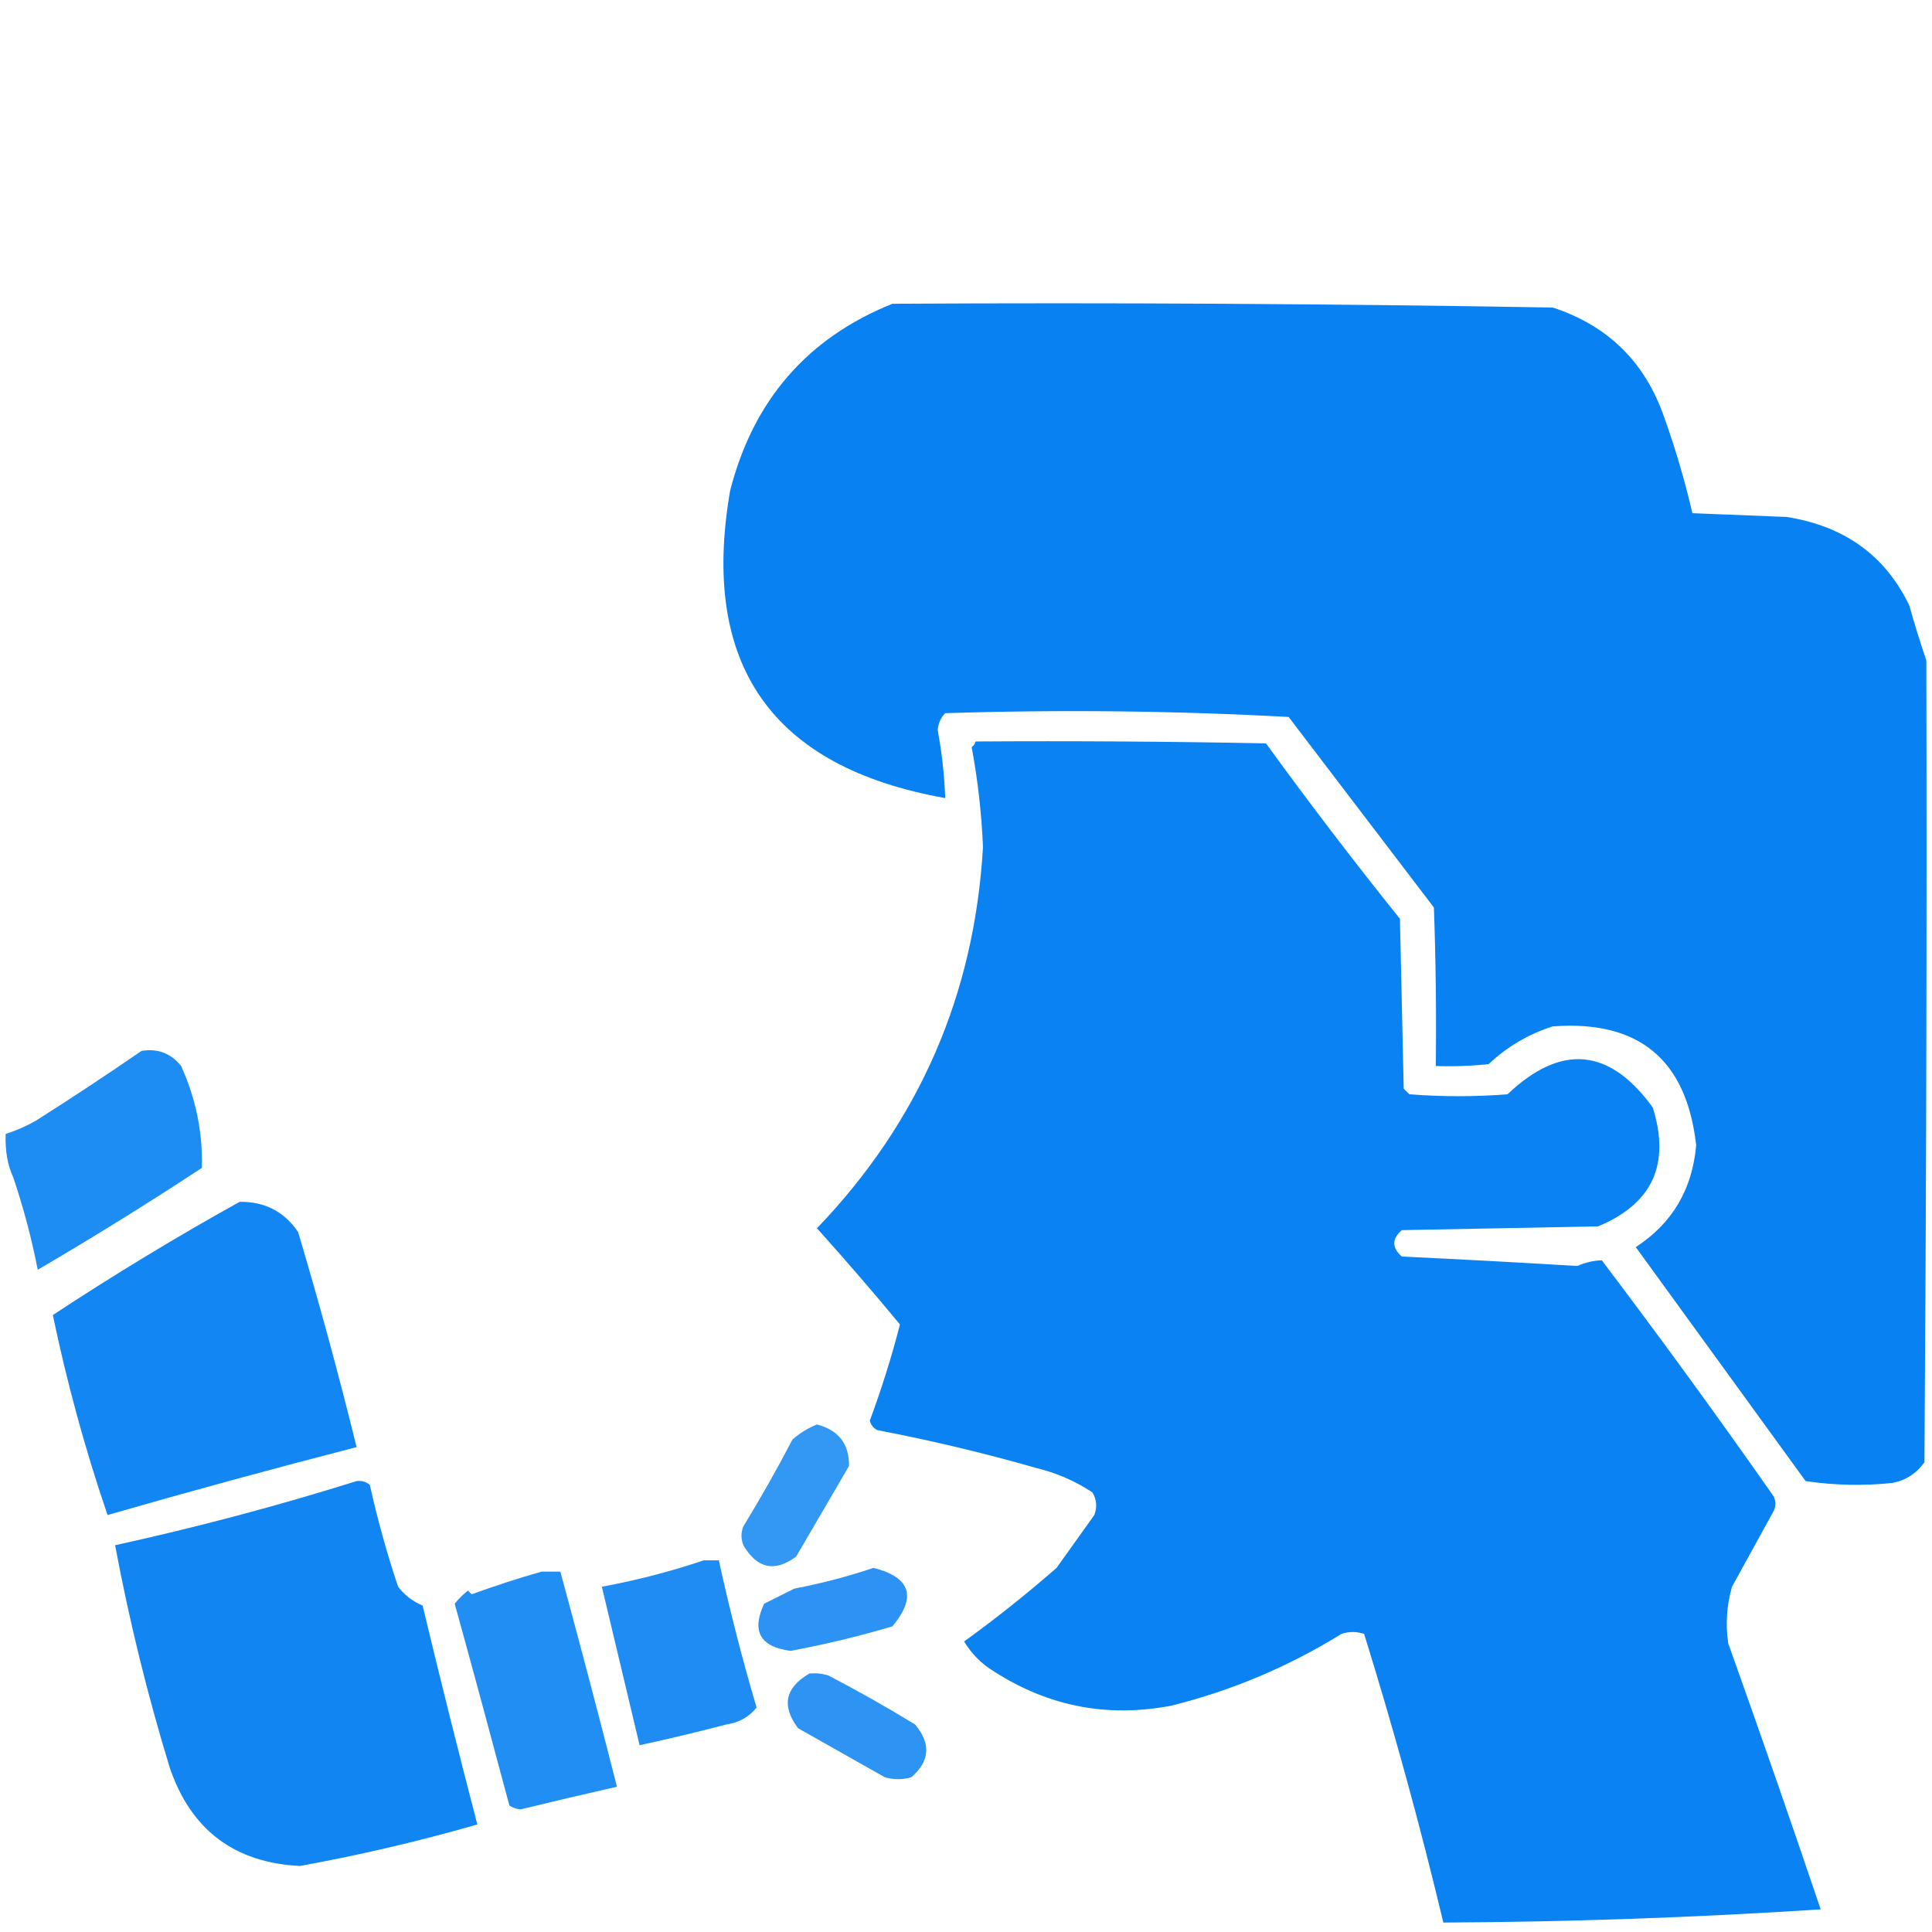 <?xml version="1.0" encoding="UTF-8"?>
<!DOCTYPE svg PUBLIC "-//W3C//DTD SVG 1.1//EN" "http://www.w3.org/Graphics/SVG/1.1/DTD/svg11.dtd">
<svg xmlns="http://www.w3.org/2000/svg" version="1.1" width="512px" height="512px" style="shape-rendering:geometricPrecision; text-rendering:geometricPrecision; image-rendering:optimizeQuality; fill-rule:evenodd; clip-rule:evenodd" xmlns:xlink="http://www.w3.org/1999/xlink">
<g><path style="opacity:0.978" fill="#047ff2" d="M 236.5,80.5 C 294.837,80.167 353.17,80.5 411.5,81.5C 426.125,86.292 435.959,95.959 441,110.5C 444.009,118.898 446.509,127.398 448.5,136C 456.833,136.333 465.167,136.667 473.5,137C 488.828,139.419 499.662,147.252 506,160.5C 507.36,165.384 508.86,170.217 510.5,175C 510.657,245.669 510.49,316.502 510,387.5C 507.9,390.467 505.066,392.3 501.5,393C 493.784,393.8 486.117,393.633 478.5,392.5C 463.5,371.833 448.5,351.167 433.5,330.5C 443.163,324.19 448.496,315.19 449.5,303.5C 446.963,280.797 434.296,270.297 411.5,272C 405.075,274.046 399.409,277.379 394.5,282C 389.845,282.499 385.179,282.666 380.5,282.5C 380.667,268.496 380.5,254.496 380,240.5C 367.167,223.667 354.333,206.833 341.5,190C 311.228,188.357 280.895,188.023 250.5,189C 249.316,190.18 248.649,191.68 248.5,193.5C 249.604,199.458 250.271,205.458 250.5,211.5C 204.485,203.32 185.485,176.154 193.5,130C 199.625,106.062 213.958,89.562 236.5,80.5 Z"/></g>
<g><path style="opacity:0.97" fill="#047ff2" d="M 258.5,196.5 C 284.169,196.333 309.835,196.5 335.5,197C 346.95,212.784 358.783,228.284 371,243.5C 371.333,258.5 371.667,273.5 372,288.5C 372.5,289 373,289.5 373.5,290C 382.167,290.667 390.833,290.667 399.5,290C 413.718,276.509 426.551,277.676 438,293.5C 442.733,308.529 437.899,319.029 423.5,325C 406.167,325.333 388.833,325.667 371.5,326C 368.833,328.333 368.833,330.667 371.5,333C 387.204,333.735 402.704,334.568 418,335.5C 420.158,334.549 422.325,334.049 424.5,334C 440.053,354.553 455.22,375.387 470,396.5C 470.667,397.833 470.667,399.167 470,400.5C 466.333,407.167 462.667,413.833 459,420.5C 457.582,425.428 457.249,430.428 458,435.5C 466.369,458.942 474.536,482.442 482.5,506C 449.22,508.165 415.887,509.332 382.5,509.5C 376.347,483.719 369.347,458.219 361.5,433C 359.5,432.333 357.5,432.333 355.5,433C 341.474,441.674 326.474,448.008 310.5,452C 293.601,455.265 277.934,452.265 263.5,443C 260.154,440.988 257.488,438.321 255.5,435C 263.919,428.925 272.086,422.425 280,415.5C 283.333,410.833 286.667,406.167 290,401.5C 290.808,399.421 290.641,397.421 289.5,395.5C 284.905,392.466 279.905,390.299 274.5,389C 260.667,385.042 246.667,381.709 232.5,379C 231.484,378.481 230.818,377.647 230.5,376.5C 233.611,368.119 236.277,359.619 238.5,351C 231.324,342.327 223.991,333.827 216.5,325.5C 243.572,297.298 258.239,263.631 260.5,224.5C 260.13,215.545 259.13,206.711 257.5,198C 258.056,197.617 258.389,197.117 258.5,196.5 Z"/></g>
<g><path style="opacity:0.896" fill="#047ff2" d="M 37.5,278.5 C 41.803,277.796 45.303,279.13 48,282.5C 51.92,291.165 53.753,300.165 53.5,309.5C 39.219,318.889 24.719,327.889 10,336.5C 8.366,328.128 6.199,319.961 3.5,312C 1.993,308.721 1.327,304.887 1.5,300.5C 4.223,299.648 6.89,298.481 9.5,297C 19.009,290.97 28.343,284.804 37.5,278.5 Z"/></g>
<g><path style="opacity:0.941" fill="#047ff2" d="M 63.5,318.5 C 70.17,318.417 75.337,321.084 79,326.5C 84.637,345.383 89.804,364.383 94.5,383.5C 72.426,389.185 50.426,395.185 28.5,401.5C 22.571,384.117 17.738,366.45 14,348.5C 30.224,337.816 46.724,327.816 63.5,318.5 Z"/></g>
<g><path style="opacity:0.809" fill="#047ff2" d="M 216.5,377.5 C 222.236,378.989 225.069,382.655 225,388.5C 220.333,396.5 215.667,404.5 211,412.5C 205.305,416.719 200.638,415.719 197,409.5C 196.333,407.833 196.333,406.167 197,404.5C 201.587,396.996 205.92,389.329 210,381.5C 212.013,379.752 214.18,378.418 216.5,377.5 Z"/></g>
<g><path style="opacity:0.942" fill="#047ff2" d="M 94.5,392.5 C 95.822,392.33 96.989,392.663 98,393.5C 100.037,402.65 102.537,411.65 105.5,420.5C 107.239,422.741 109.406,424.408 112,425.5C 116.659,444.945 121.493,464.278 126.5,483.5C 111.038,487.949 95.371,491.615 79.5,494.5C 62.145,493.65 50.645,484.984 45,468.5C 39.065,449.094 34.232,429.427 30.5,409.5C 52.171,404.75 73.505,399.084 94.5,392.5 Z"/></g>
<g><path style="opacity:0.893" fill="#047ff2" d="M 186.5,413.5 C 187.833,413.5 189.167,413.5 190.5,413.5C 193.376,426.67 196.709,439.67 200.5,452.5C 198.531,455.011 195.864,456.511 192.5,457C 184.856,458.995 177.189,460.828 169.5,462.5C 166.161,448.492 162.827,434.492 159.5,420.5C 168.774,418.785 177.774,416.452 186.5,413.5 Z"/></g>
<g><path style="opacity:0.836" fill="#047ff2" d="M 231.5,415.5 C 241.336,418.004 243.002,423.17 236.5,431C 227.614,433.638 218.614,435.805 209.5,437.5C 201.433,436.438 199.1,432.272 202.5,425C 205.167,423.667 207.833,422.333 210.5,421C 217.741,419.608 224.741,417.774 231.5,415.5 Z"/></g>
<g><path style="opacity:0.881" fill="#047ff2" d="M 143.5,416.5 C 145.167,416.5 146.833,416.5 148.5,416.5C 153.653,435.446 158.653,454.446 163.5,473.5C 154.996,475.417 146.496,477.417 138,479.5C 136.893,479.415 135.893,479.081 135,478.5C 130.241,460.629 125.408,442.795 120.5,425C 121.535,423.726 122.702,422.56 124,421.5C 124.333,421.833 124.667,422.167 125,422.5C 131.174,420.254 137.341,418.254 143.5,416.5 Z"/></g>
<g><path style="opacity:0.829" fill="#047ff2" d="M 214.5,443.5 C 216.199,443.34 217.866,443.506 219.5,444C 227.329,448.08 234.996,452.413 242.5,457C 246.771,462.078 246.437,466.745 241.5,471C 239.167,471.667 236.833,471.667 234.5,471C 226.833,466.667 219.167,462.333 211.5,458C 207.049,452.09 208.049,447.257 214.5,443.5 Z"/></g>
</svg>
